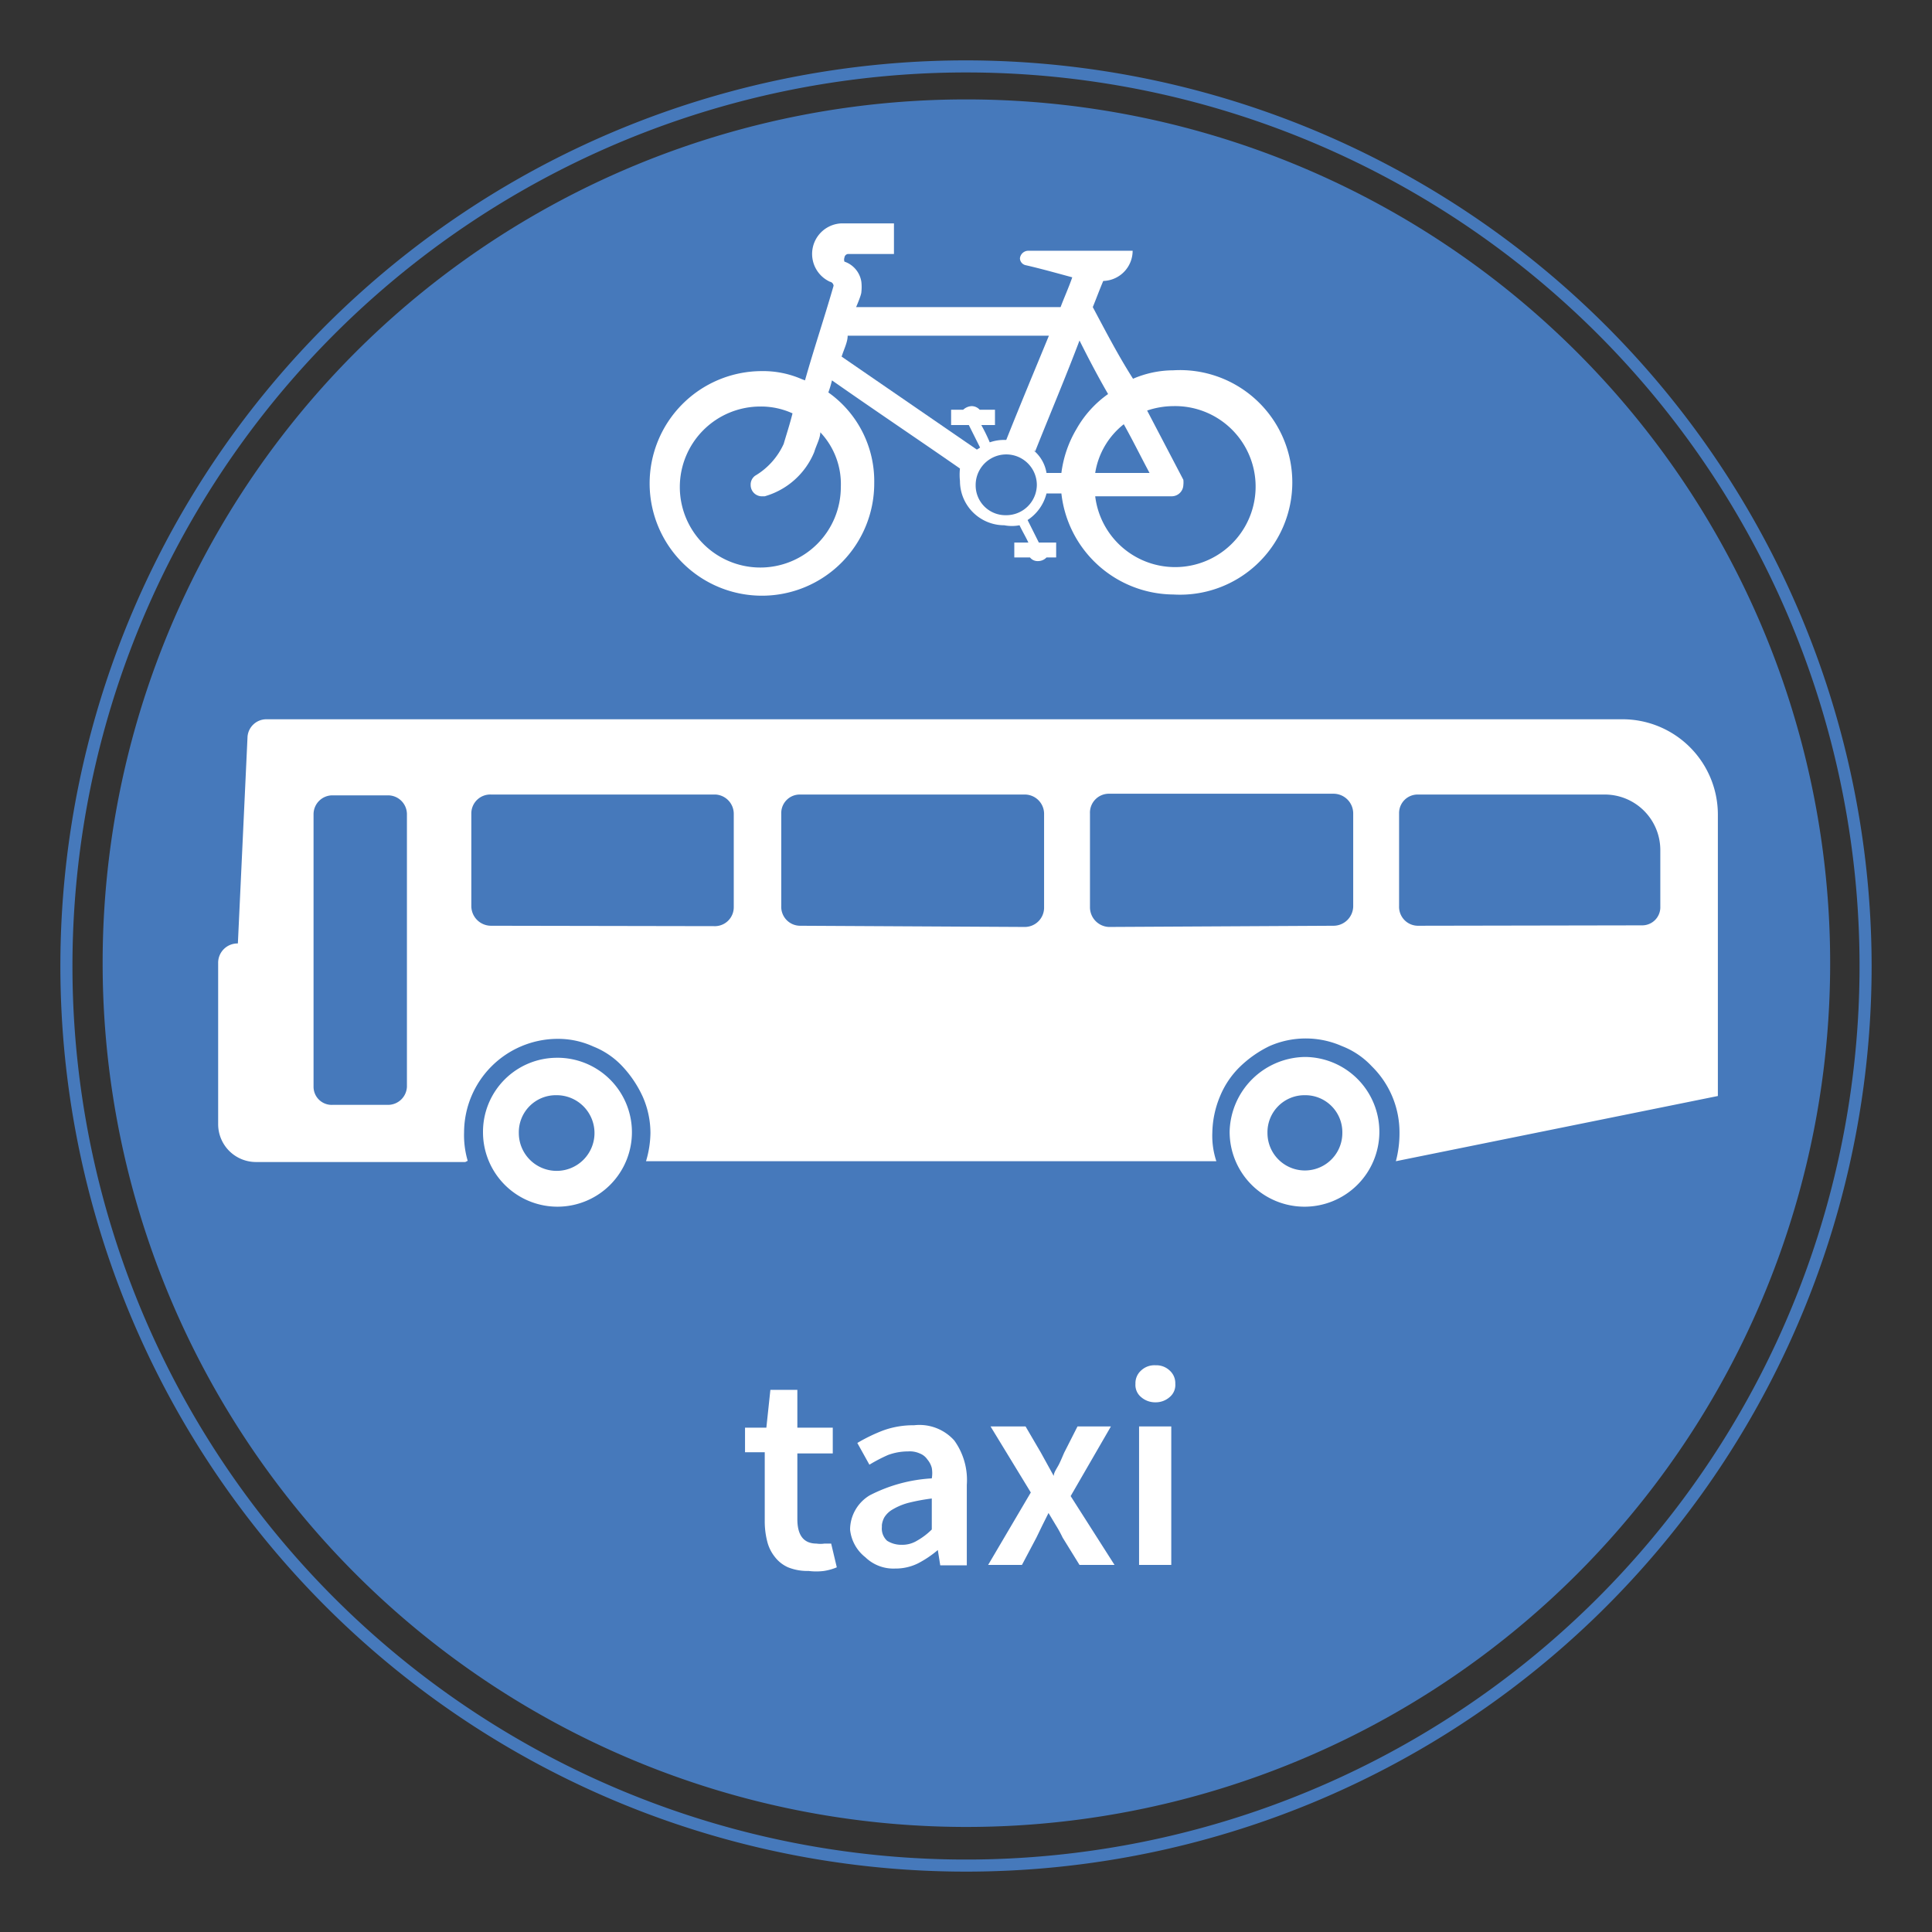 <svg viewBox="0 0 48 48" xmlns="http://www.w3.org/2000/svg"><rect x="0" y="0" width="48" height="48" fill="#333333" stroke="none"/><path d="m24 1.8a22.2 22.2 0 1 1 -22.2 22.2 22.21 22.21 0 0 1 22.2-22.2v-.3a22.5 22.5 0 1 0 22.5 22.5 22.52 22.52 0 0 0 -22.5-22.5z" fill="#4679bb"/><path d="m24 2.47a21.46 21.46 0 1 1 -21.45 21.46 21.45 21.45 0 0 1 21.45-21.46" fill="#4679bb"/><path d="m11.62 28.84a2.26 2.26 0 0 1 -.09-.71 2.33 2.33 0 0 1 2.31-2.32 2.11 2.11 0 0 1 .9.19 2 2 0 0 1 .73.5 2.81 2.81 0 0 1 .5.75 2.24 2.24 0 0 1 .19.9 2.54 2.54 0 0 1 -.11.7h14.17a2 2 0 0 1 -.1-.71 2.45 2.45 0 0 1 .19-.9 2.18 2.18 0 0 1 .51-.75 2.81 2.81 0 0 1 .72-.5 2.23 2.23 0 0 1 1.8 0 2 2 0 0 1 .74.5 2.3 2.3 0 0 1 .69 1.65 2.71 2.71 0 0 1 -.09.71l8-1.62v-7a2.37 2.37 0 0 0 -2.35-2.36h-33.71a.47.47 0 0 0 -.47.43l-.24 5.14a.48.48 0 0 0 -.49.49v4a.94.94 0 0 0 .93.94h5.21z" fill="#fff"/><g fill="#4679bb"><path d="m10.11 20.23a.47.47 0 0 0 -.47-.47h-1.38a.47.47 0 0 0 -.47.47v6.77a.45.45 0 0 0 .47.45h1.38a.47.47 0 0 0 .47-.45z"/><path d="m19.87 23a.47.47 0 0 1 -.46-.49v-2.3a.46.46 0 0 1 .46-.47h5.59a.48.48 0 0 1 .48.47v2.33a.48.48 0 0 1 -.48.49z"/><path d="m12.2 23a.49.49 0 0 1 -.49-.49v-2.3a.47.47 0 0 1 .49-.47h5.58a.48.48 0 0 1 .45.47v2.33a.47.47 0 0 1 -.45.47z"/><path d="m33.13 23a.49.49 0 0 0 .49-.49v-2.3a.49.49 0 0 0 -.49-.49h-5.58a.47.47 0 0 0 -.47.49v2.33a.49.49 0 0 0 .47.49z"/><path d="m35.22 23a.47.47 0 0 1 -.46-.49v-2.3a.46.46 0 0 1 .46-.47h4.65a1.38 1.38 0 0 1 1.38 1.38v1.4a.45.45 0 0 1 -.44.47z"/></g><path d="m13.82 26.28a1.85 1.85 0 1 1 -1.82 1.85 1.84 1.84 0 0 1 1.84-1.85" fill="#fff"/><path d="m13.82 27.21a.94.94 0 1 1 -.93.94.92.92 0 0 1 .93-.94" fill="#4679bb"/><path d="m32.42 26.26a1.86 1.86 0 1 1 -1.87 1.85 1.9 1.9 0 0 1 1.87-1.85z" fill="#fff"/><path d="m32.42 27.21a.92.92 0 0 1 .93.94.93.93 0 0 1 -1.86 0 .92.92 0 0 1 .93-.94" fill="#4679bb"/><path d="m20 9.45c.22-.78.48-1.55.71-2.35a.11.11 0 0 0 -.09-.1.76.76 0 0 1 .28-1.45h1.31v.76h-1.14a.1.1 0 0 0 -.09.09.15.15 0 0 0 0 .1.63.63 0 0 1 .42.5 1.15 1.15 0 0 1 0 .26c0 .07-.13.37-.13.37h5.08c.09-.24.2-.48.29-.74-.37-.1-.76-.21-1.15-.3a.18.18 0 0 1 -.15-.17.21.21 0 0 1 .2-.19h2.6a.75.75 0 0 1 -.73.75c-.09.21-.17.43-.26.65.32.6.63 1.2 1 1.78a2.55 2.55 0 0 1 1-.21 2.79 2.79 0 1 1 0 5.57 2.82 2.82 0 0 1 -2.78-2.51h-.37a1.11 1.11 0 0 1 -.47.66l.28.56h.43v.37h-.24a.29.29 0 0 1 -.21.09.24.24 0 0 1 -.2-.09h-.39v-.37h.35c-.07-.15-.15-.28-.22-.43a1 1 0 0 1 -.38 0 1.1 1.1 0 0 1 -1.1-1.1 1.46 1.46 0 0 1 0-.31c-1.05-.73-2.11-1.44-3.18-2.19a2.63 2.63 0 0 1 -.09.3 2.7 2.7 0 0 1 1.14 2.25 2.79 2.79 0 1 1 -2.8-2.78 2.4 2.4 0 0 1 1 .2" fill="#fff"/><path d="m24.24 12.05a.74.74 0 0 0 .75.75.76.76 0 0 0 .77-.75.76.76 0 1 0 -1.52 0z" fill="#4679bb"/><path d="m20.38 10.74c0 .15-.1.32-.15.49a1.89 1.89 0 0 1 -1.23 1.1s0 0-.09 0a.28.28 0 0 1 -.26-.28.27.27 0 0 1 .11-.23s0 0 0 0a1.77 1.77 0 0 0 .71-.79c.07-.24.15-.48.22-.76a1.88 1.88 0 0 0 -.8-.17 2 2 0 1 0 2 2 1.87 1.87 0 0 0 -.51-1.36z" fill="#4679bb"/><path d="m25.72 11.21c.37-.92.74-1.83 1.1-2.75.24.43.47.88.71 1.33a2.76 2.76 0 0 0 -1.14 2h-.32a1 1 0 0 0 -.31-.54s-.04-.02-.04-.04z" fill="#fff"/><path d="m27.92 10.54a1.92 1.92 0 0 0 -.71 1.21h1.35c-.21-.39-.41-.8-.64-1.21z" fill="#4679bb"/><path d="m29.4 11.92a.61.61 0 0 1 0 .13.29.29 0 0 1 -.28.28h-1.91a2 2 0 1 0 1.94-2.24 2.06 2.06 0 0 0 -.65.11z" fill="#4679bb"/><path d="m24.35 11.12-.28-.56h-.44v-.38h.3a.33.33 0 0 1 .21-.09.27.27 0 0 1 .2.09h.38v.38h-.34a4.25 4.25 0 0 1 .21.43 0 0 0 0 0 0 0 1.06 1.06 0 0 1 .34-.06h.07c.35-.88.71-1.74 1.06-2.59h-5c0 .16-.09.33-.15.52l3.36 2.31z" fill="#4679bb"/><path d="m25.72 11.21c.37-.93.76-1.85 1.1-2.75.21.42.45.88.71 1.33a2.66 2.66 0 0 0 -.78.86 2.83 2.83 0 0 0 -.38 1.1h-.37a.92.92 0 0 0 -.32-.56" fill="#4679bb"/><path d="m19 36.08h-.49v-.61h.53l.1-.94h.67v.94h.88v.64h-.88v1.63c0 .41.16.61.48.61a.63.63 0 0 0 .19 0h.17l.14.59a1.35 1.35 0 0 1 -.32.09 1.53 1.53 0 0 1 -.38 0 1.29 1.29 0 0 1 -.51-.09.85.85 0 0 1 -.33-.26 1 1 0 0 1 -.19-.39 2 2 0 0 1 -.06-.51z" fill="#fff"/><path d="m21.12 38a1 1 0 0 1 .49-.85 3.83 3.83 0 0 1 1.54-.42.75.75 0 0 0 0-.26.53.53 0 0 0 -.11-.21.4.4 0 0 0 -.19-.15.6.6 0 0 0 -.29-.05 1.43 1.43 0 0 0 -.5.09 4 4 0 0 0 -.46.24l-.3-.54a4.21 4.21 0 0 1 .64-.31 2.19 2.19 0 0 1 .77-.13 1.16 1.16 0 0 1 1 .38 1.68 1.68 0 0 1 .31 1.1v2h-.66l-.06-.38a2.63 2.63 0 0 1 -.49.33 1.25 1.25 0 0 1 -.57.13 1 1 0 0 1 -.74-.28 1 1 0 0 1 -.38-.69zm.79-.06a.41.41 0 0 0 .13.34.66.66 0 0 0 .36.1.7.7 0 0 0 .38-.1 1.72 1.72 0 0 0 .37-.28v-.77a4.86 4.86 0 0 0 -.59.11 1.55 1.55 0 0 0 -.38.16.58.58 0 0 0 -.21.2.53.53 0 0 0 -.06.19z" fill="#fff"/><path d="m25.61 37.08-1-1.64h.87l.38.65.16.29.16.29c0-.09.08-.19.13-.29s.09-.2.13-.29l.33-.65h.83l-1 1.73 1.09 1.71h-.87l-.42-.68a3.07 3.07 0 0 0 -.17-.31l-.18-.3-.15.3-.15.31-.36.68h-.84z" fill="#fff"/><path d="m28.71 34.84a.53.53 0 0 1 -.36-.13.39.39 0 0 1 -.14-.33.42.42 0 0 1 .14-.33.48.48 0 0 1 .36-.13.48.48 0 0 1 .35.13.42.42 0 0 1 .14.33.39.39 0 0 1 -.14.33.52.52 0 0 1 -.35.13zm-.41.6h.8v3.44h-.8z" fill="#fff"/></svg>
